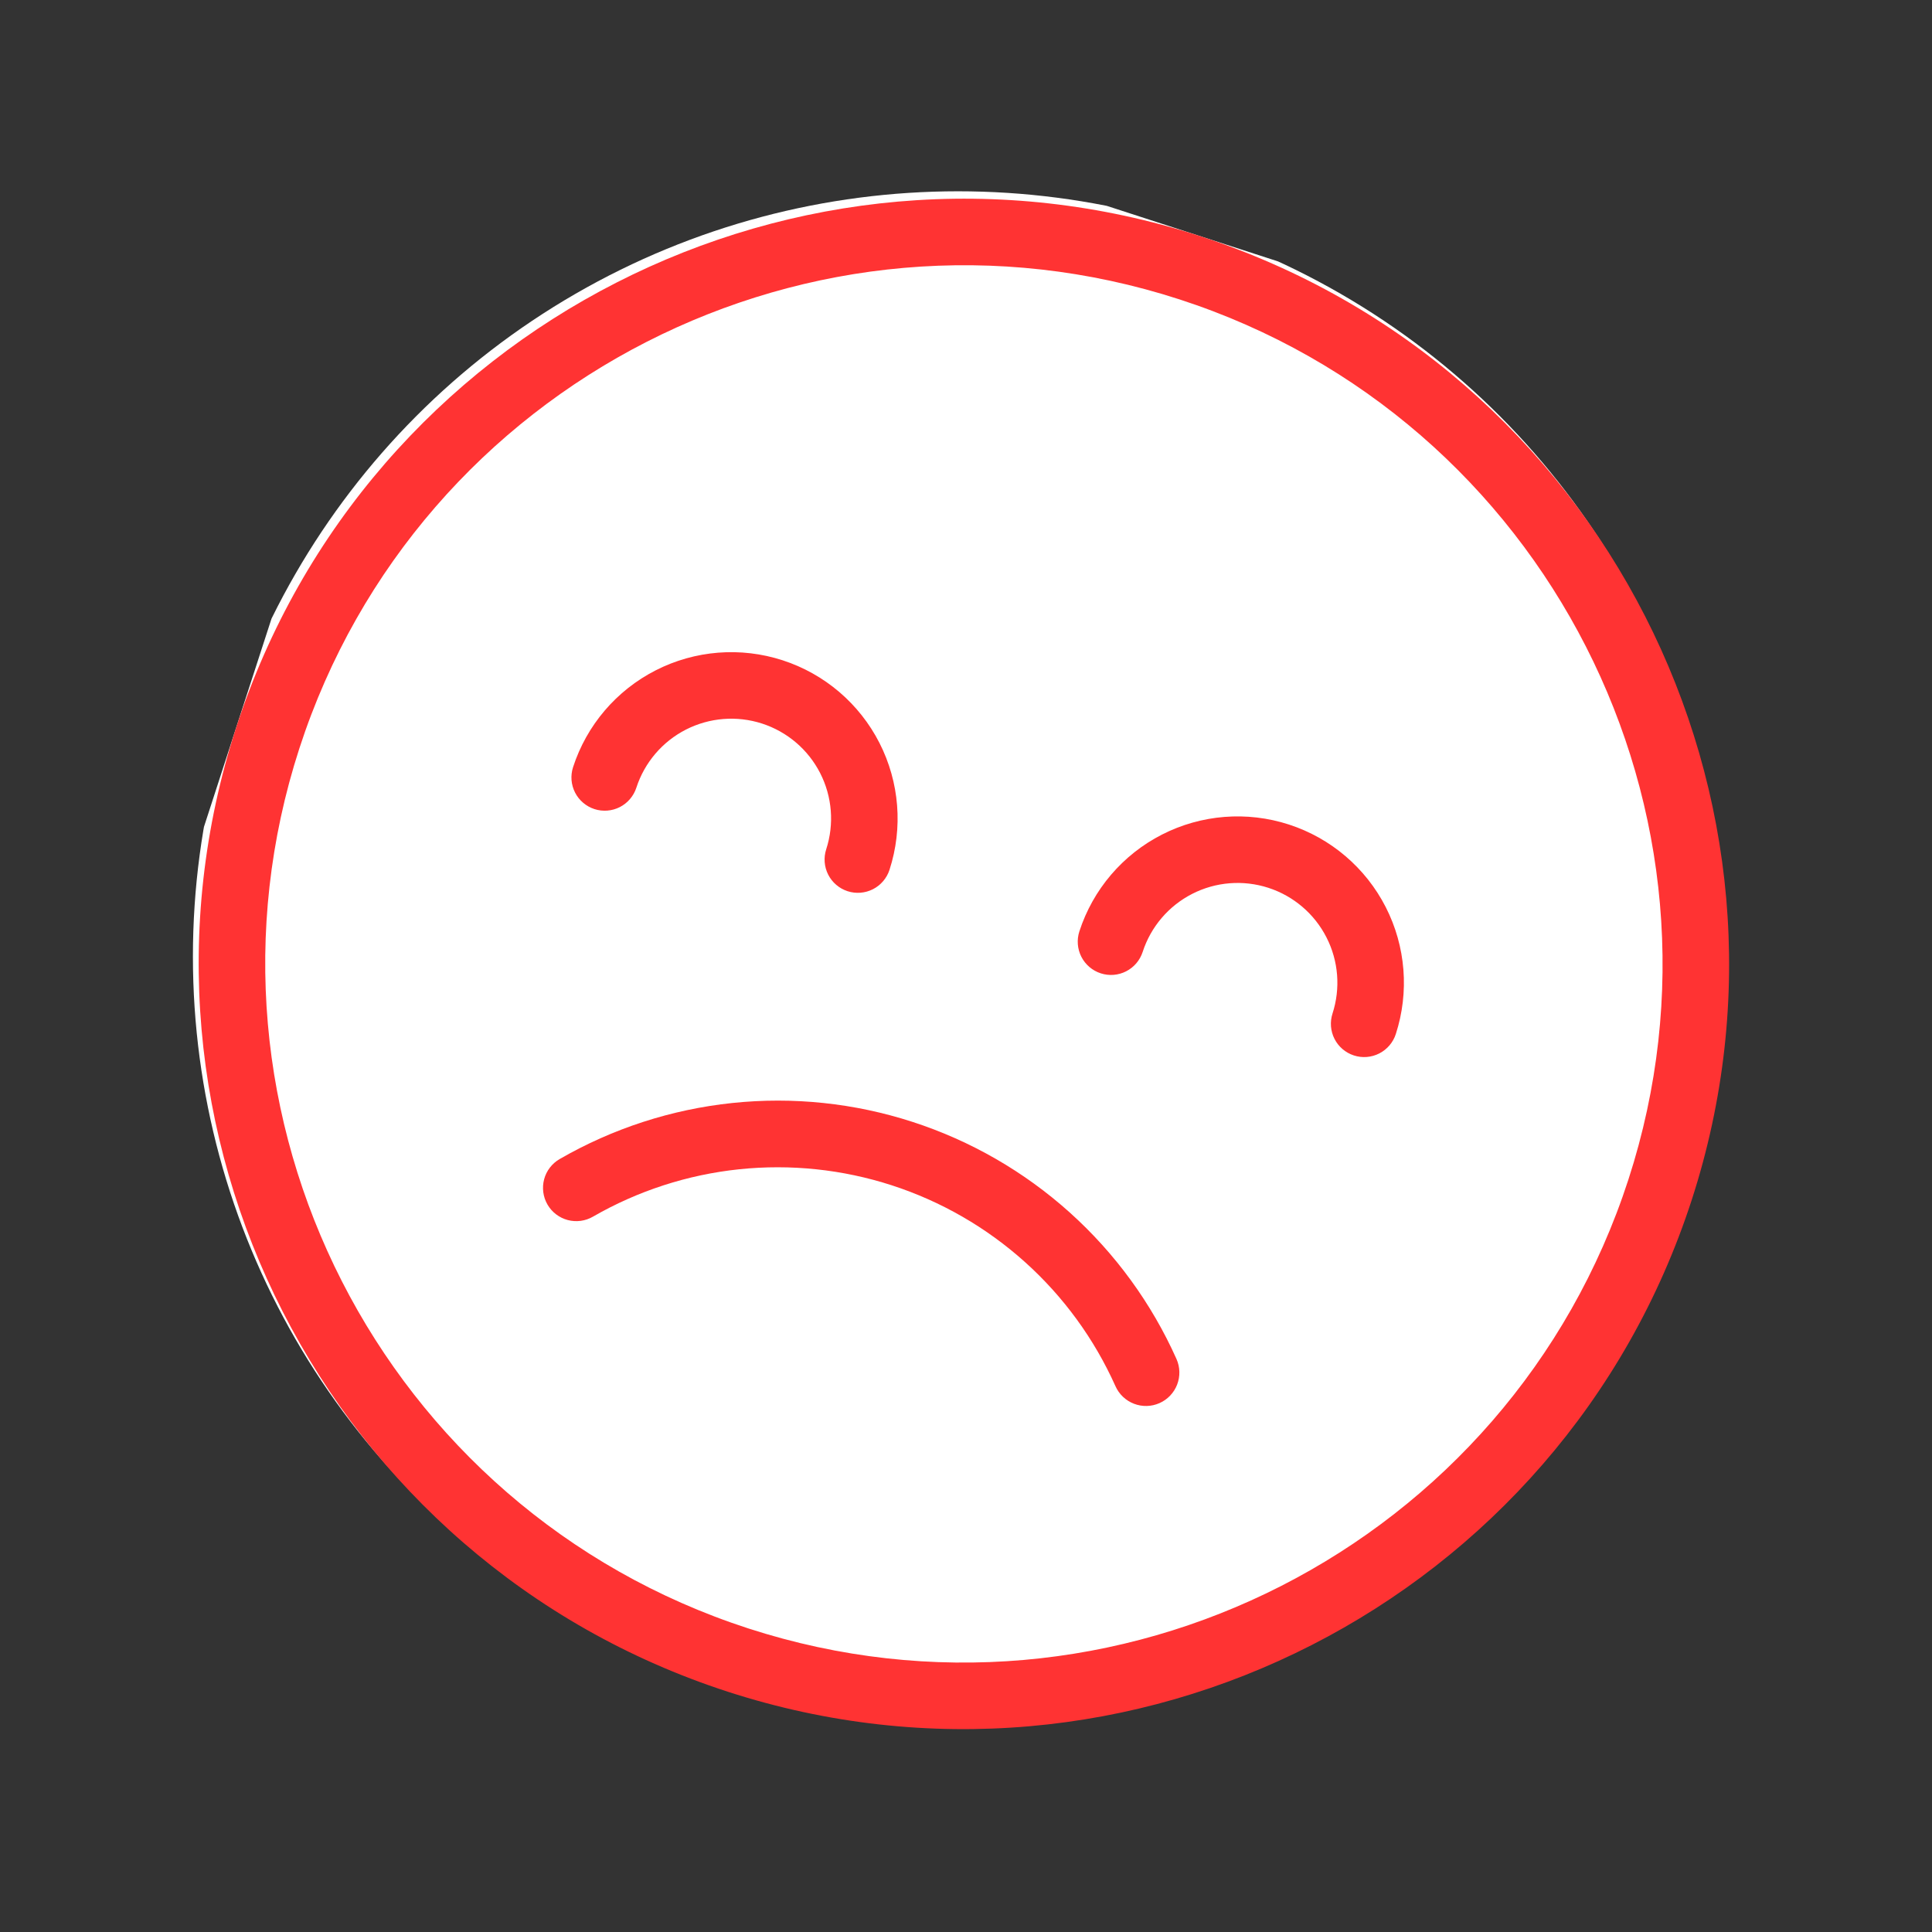<svg width="101" height="101" viewBox="0 0 101 101" fill="none" xmlns="http://www.w3.org/2000/svg">
<rect x="0" y="0" width="101" height="101" fill="#333333" stroke="none"/>
<g clip-path="url(#clip0)">
<circle cx="50.085" cy="50" r="40" fill="white"/>
<path d="M28.622 62.973C28.737 63.171 28.889 63.344 29.071 63.482C29.253 63.621 29.46 63.722 29.681 63.781C29.901 63.839 30.132 63.853 30.358 63.823C30.585 63.792 30.803 63.718 31 63.603C33.345 62.253 35.947 61.409 38.639 61.127C41.33 60.846 44.05 61.131 46.624 61.966C49.198 62.801 51.568 64.167 53.581 65.975C55.595 67.783 57.206 69.993 58.312 72.463C58.5 72.886 58.848 73.217 59.28 73.384C59.712 73.551 60.192 73.539 60.616 73.351C61.039 73.164 61.37 72.816 61.537 72.384C61.704 71.952 61.692 71.471 61.505 71.048C60.201 68.131 58.299 65.521 55.923 63.385C53.546 61.249 50.748 59.637 47.709 58.651C44.67 57.665 41.458 57.328 38.28 57.662C35.102 57.996 32.031 58.993 29.263 60.589C29.064 60.703 28.889 60.855 28.749 61.037C28.608 61.218 28.506 61.426 28.446 61.648C28.387 61.869 28.372 62.1 28.402 62.328C28.432 62.555 28.507 62.775 28.622 62.973Z" fill="#FF3333"/>
<path d="M62.733 12.342C41.752 5.537 19.148 17.068 12.342 38.048C5.536 59.028 17.067 81.633 38.048 88.439C59.028 95.245 81.633 83.713 88.438 62.733C95.244 41.753 83.713 19.148 62.733 12.342ZM39.121 85.13C19.965 78.916 9.436 58.278 15.651 39.121C21.865 19.965 42.503 9.437 61.66 15.651C80.816 21.865 91.344 42.503 85.13 61.66C78.916 80.816 58.278 91.344 39.121 85.13Z" fill="#FF3333"/>
<path d="M67.381 43.104C65.187 42.392 62.8 42.581 60.746 43.629C58.692 44.677 57.138 46.498 56.426 48.692C56.284 49.131 56.322 49.608 56.531 50.019C56.741 50.43 57.105 50.741 57.544 50.883C57.983 51.026 58.46 50.988 58.871 50.778C59.282 50.569 59.592 50.204 59.735 49.766C60.162 48.449 61.094 47.357 62.327 46.728C63.559 46.099 64.991 45.986 66.308 46.413C67.624 46.84 68.716 47.772 69.345 49.005C69.974 50.237 70.087 51.669 69.66 52.985C69.518 53.424 69.556 53.901 69.765 54.312C69.975 54.723 70.339 55.034 70.778 55.176C71.217 55.319 71.694 55.281 72.105 55.071C72.516 54.861 72.827 54.497 72.969 54.059C73.68 51.865 73.492 49.478 72.444 47.424C71.396 45.37 69.574 43.816 67.381 43.104Z" fill="#FF3333"/>
<path d="M43.192 44.399C43.05 44.838 43.088 45.315 43.297 45.726C43.507 46.137 43.871 46.447 44.31 46.59C44.748 46.732 45.226 46.694 45.637 46.485C46.047 46.275 46.358 45.911 46.501 45.472C47.212 43.278 47.023 40.892 45.975 38.837C44.927 36.783 43.106 35.229 40.913 34.518C38.719 33.806 36.332 33.995 34.278 35.043C32.224 36.091 30.67 37.912 29.958 40.106C29.816 40.545 29.853 41.022 30.063 41.433C30.273 41.844 30.637 42.154 31.076 42.297C31.514 42.439 31.992 42.401 32.403 42.192C32.813 41.982 33.124 41.618 33.267 41.179C33.694 39.863 34.626 38.77 35.858 38.141C37.091 37.513 38.523 37.399 39.839 37.826C41.155 38.253 42.248 39.185 42.877 40.418C43.506 41.651 43.619 43.083 43.192 44.399Z" fill="#FF3333"/>
</g>
<defs>
<clipPath id="clip0">
<rect width="80" height="80" fill="white" transform="translate(24.685) rotate(17.973)"/>
</clipPath>
</defs>
</svg>
